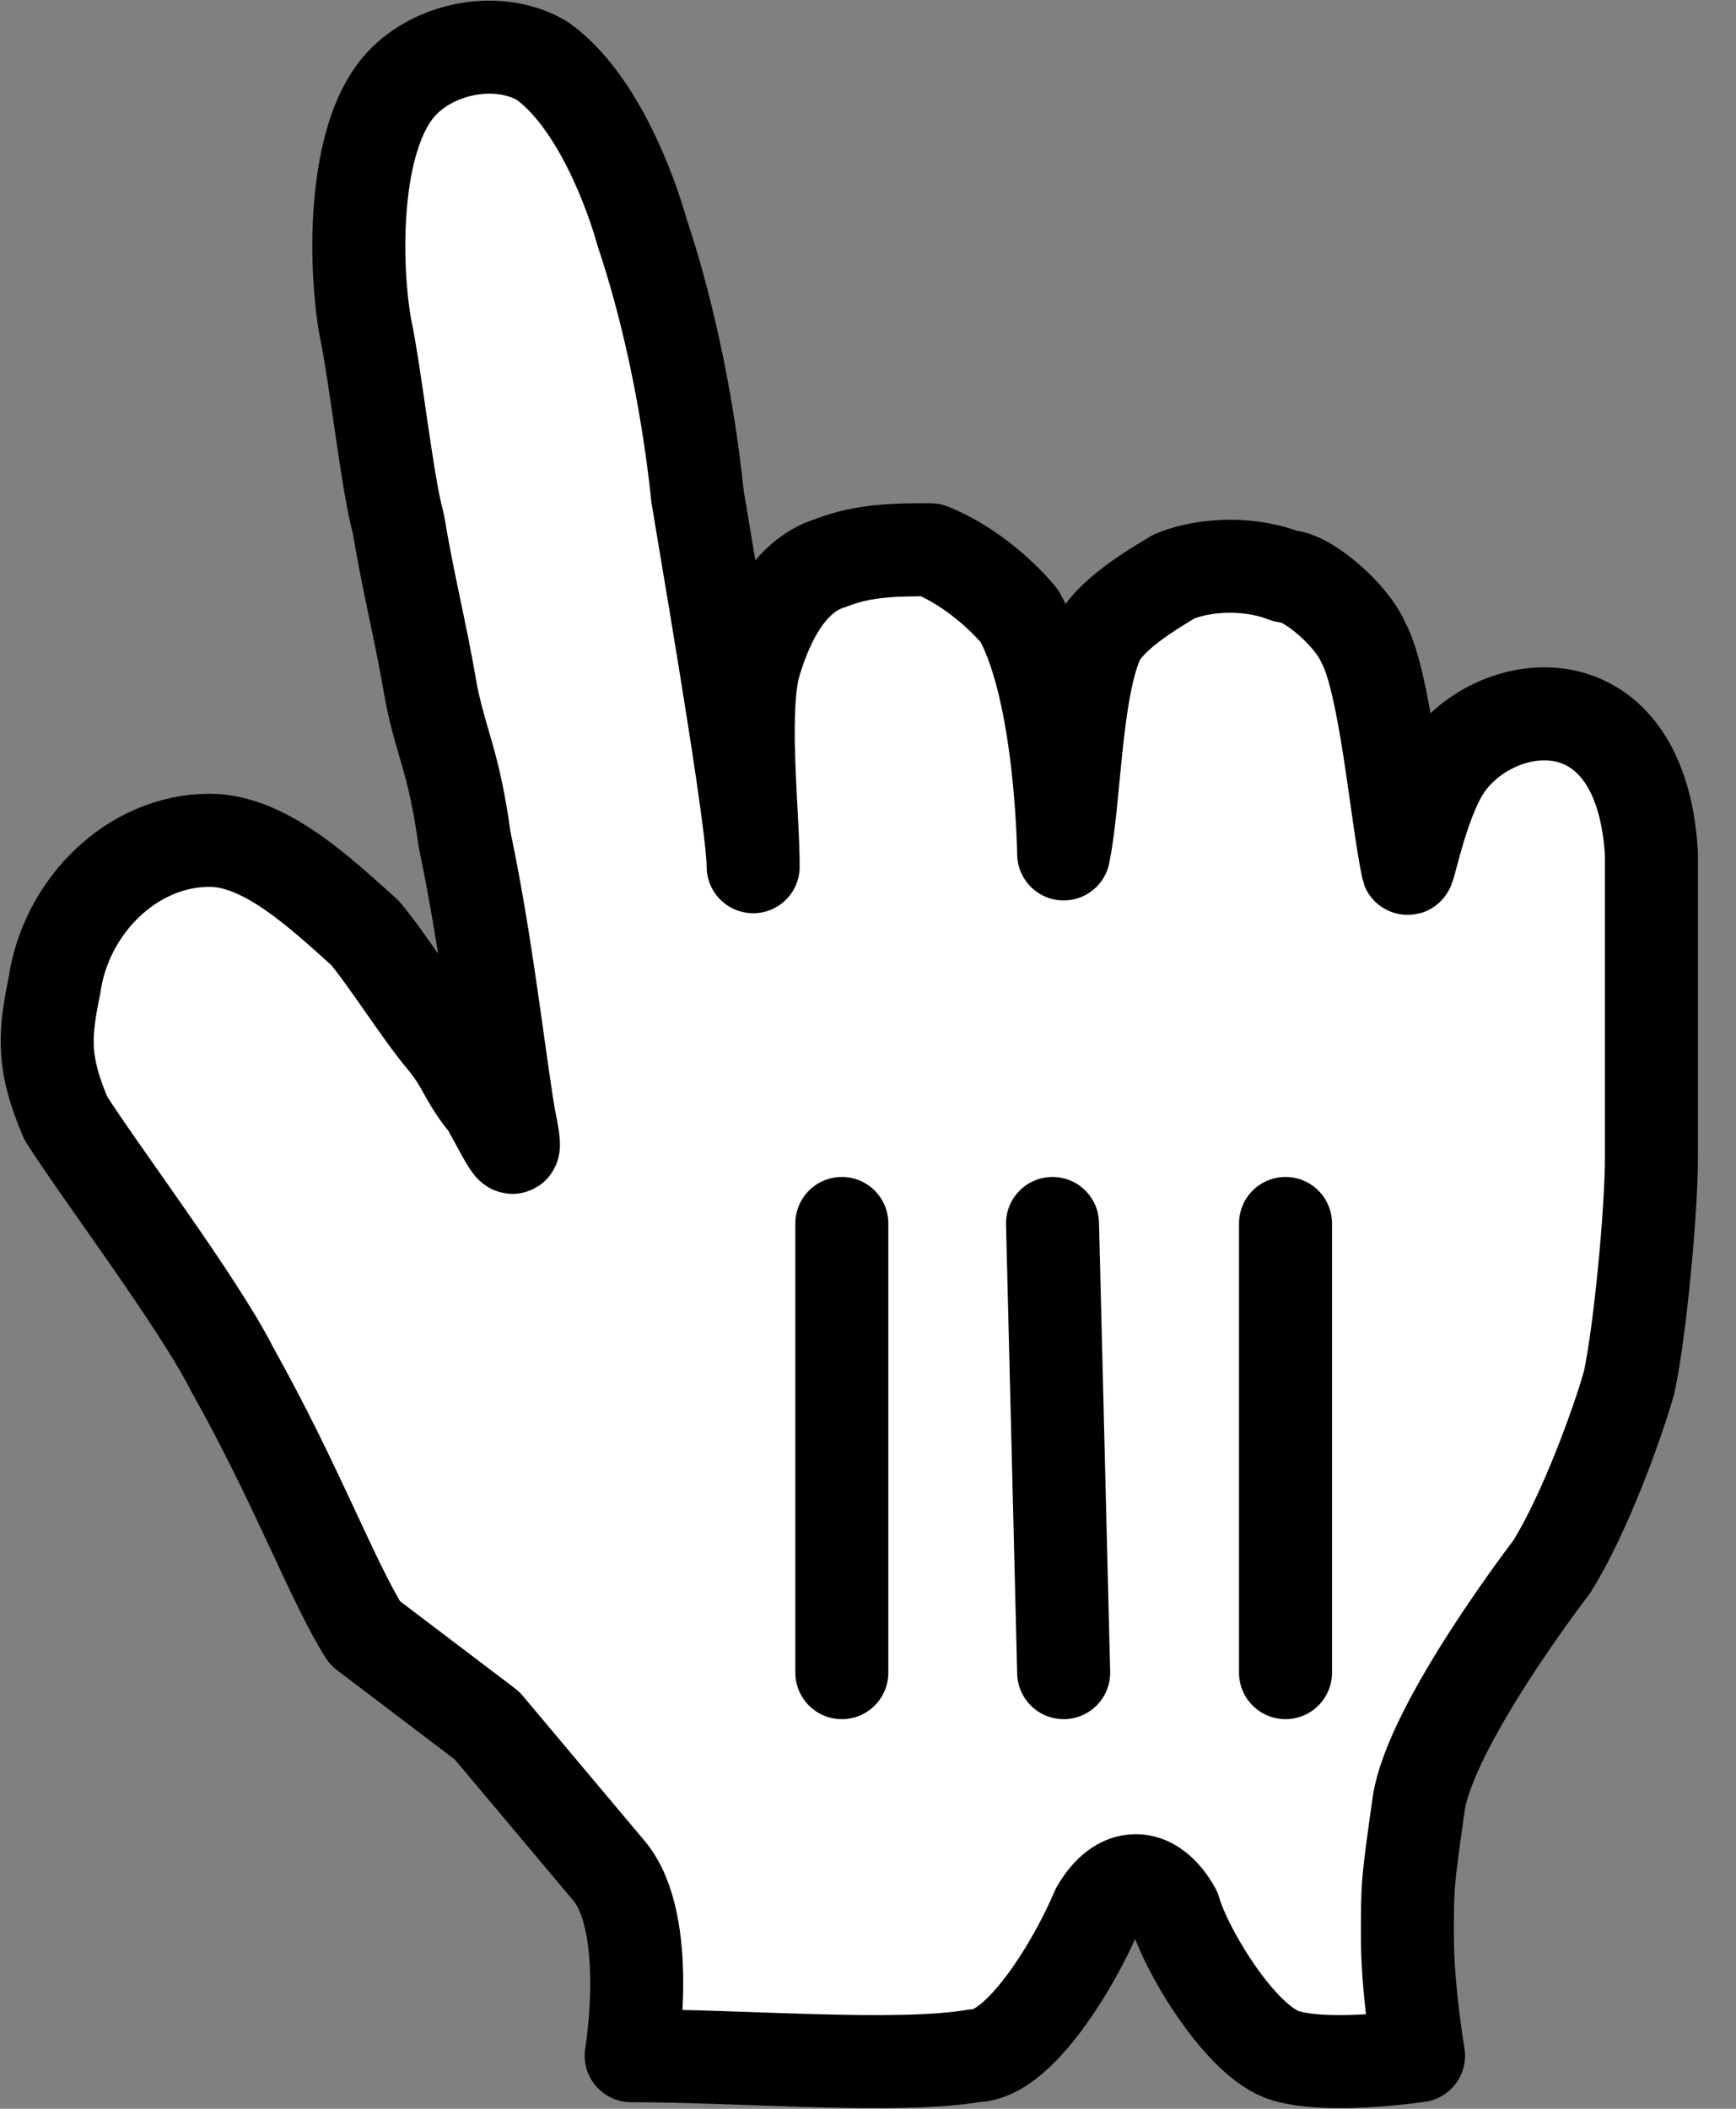 <svg width="14" height="17" viewBox="0 0 14 17" fill="none" xmlns="http://www.w3.org/2000/svg">
<rect x="0" y="0" width="14" height="17" fill="#808080" stroke="none"/>
<path d="M2.943 13.164C2.675 12.738 2.407 11.993 1.87 11.034C1.602 10.502 0.797 9.437 0.529 9.011C0.35 8.585 0.35 8.372 0.439 7.946C0.529 7.307 1.065 6.774 1.691 6.774C2.138 6.774 2.586 7.2 2.943 7.52C3.122 7.733 3.39 8.159 3.569 8.372C3.748 8.585 3.748 8.691 3.927 8.904C4.106 9.224 4.195 9.437 4.106 9.011C4.017 8.478 3.927 7.626 3.748 6.774C3.659 6.136 3.569 6.029 3.48 5.603C3.39 5.071 3.301 4.751 3.212 4.219C3.122 3.899 3.033 3.047 2.943 2.621C2.854 2.089 2.854 1.13 3.212 0.704C3.48 0.385 4.017 0.278 4.374 0.491C4.821 0.811 5.09 1.556 5.179 1.876C5.358 2.408 5.537 3.154 5.626 4.006C5.805 5.071 6.074 6.668 6.074 6.987C6.074 6.562 5.984 5.816 6.074 5.39C6.163 5.071 6.342 4.645 6.7 4.538C6.968 4.432 7.236 4.432 7.505 4.432C7.773 4.538 8.041 4.751 8.22 4.964C8.578 5.603 8.578 6.987 8.578 6.881C8.667 6.455 8.667 5.603 8.846 5.177C8.936 4.964 9.293 4.751 9.472 4.645C9.74 4.538 10.098 4.538 10.367 4.645C10.545 4.645 10.903 4.964 10.993 5.177C11.171 5.497 11.261 6.562 11.35 6.987C11.35 7.094 11.44 6.562 11.619 6.242C11.976 5.603 13.229 5.39 13.318 6.881C13.318 7.626 13.318 7.52 13.318 8.052C13.318 8.585 13.318 8.904 13.318 9.33C13.318 9.756 13.229 10.715 13.139 11.141C13.05 11.46 12.781 12.206 12.513 12.632C12.513 12.632 11.529 13.91 11.44 14.549C11.35 15.188 11.35 15.188 11.35 15.614C11.35 16.04 11.44 16.572 11.44 16.572C11.44 16.572 10.724 16.679 10.367 16.572C10.009 16.466 9.562 15.72 9.472 15.401C9.293 15.081 9.025 15.081 8.846 15.401C8.667 15.827 8.22 16.572 7.862 16.572C7.236 16.679 5.984 16.572 5.09 16.572C5.09 16.572 5.269 15.507 4.911 15.081C4.643 14.762 4.195 14.229 3.927 13.91L2.943 13.164Z" fill="white"/>
<path d="M2.943 13.164C2.675 12.738 2.407 11.993 1.87 11.034C1.602 10.502 0.797 9.437 0.529 9.011C0.35 8.585 0.35 8.372 0.439 7.946C0.529 7.307 1.065 6.774 1.691 6.774C2.138 6.774 2.586 7.2 2.943 7.52C3.122 7.733 3.39 8.159 3.569 8.372C3.748 8.585 3.748 8.691 3.927 8.904C4.106 9.224 4.195 9.437 4.106 9.011C4.017 8.478 3.927 7.626 3.748 6.774C3.659 6.136 3.569 6.029 3.48 5.603C3.39 5.071 3.301 4.751 3.212 4.219C3.122 3.899 3.033 3.047 2.943 2.621C2.854 2.089 2.854 1.13 3.212 0.704C3.48 0.385 4.017 0.278 4.374 0.491C4.821 0.811 5.09 1.556 5.179 1.876C5.358 2.408 5.537 3.154 5.626 4.006C5.805 5.071 6.074 6.668 6.074 6.987C6.074 6.562 5.984 5.816 6.074 5.39C6.163 5.071 6.342 4.645 6.7 4.538C6.968 4.432 7.236 4.432 7.505 4.432C7.773 4.538 8.041 4.751 8.22 4.964C8.578 5.603 8.578 6.987 8.578 6.881C8.667 6.455 8.667 5.603 8.846 5.177C8.936 4.964 9.293 4.751 9.472 4.645C9.74 4.538 10.098 4.538 10.367 4.645C10.545 4.645 10.903 4.964 10.993 5.177C11.171 5.497 11.261 6.562 11.35 6.987C11.35 7.094 11.44 6.562 11.619 6.242C11.976 5.603 13.229 5.39 13.318 6.881C13.318 7.626 13.318 7.52 13.318 8.052C13.318 8.585 13.318 8.904 13.318 9.33C13.318 9.756 13.229 10.715 13.139 11.141C13.05 11.46 12.781 12.206 12.513 12.632C12.513 12.632 11.529 13.91 11.44 14.549C11.35 15.188 11.35 15.188 11.35 15.614C11.35 16.04 11.44 16.572 11.44 16.572C11.44 16.572 10.724 16.679 10.367 16.572C10.009 16.466 9.562 15.72 9.472 15.401C9.293 15.081 9.025 15.081 8.846 15.401C8.667 15.827 8.22 16.572 7.862 16.572C7.236 16.679 5.984 16.572 5.09 16.572C5.09 16.572 5.269 15.507 4.911 15.081C4.643 14.762 4.195 14.229 3.927 13.91L2.943 13.164Z" stroke="black" stroke-width="0.75" stroke-linecap="round" stroke-linejoin="round"/>
<path d="M10.367 13.484V9.863" stroke="black" stroke-width="0.75" stroke-linecap="round"/>
<path d="M8.578 13.484L8.488 9.863" stroke="black" stroke-width="0.75" stroke-linecap="round"/>
<path d="M6.789 9.863V13.484" stroke="black" stroke-width="0.75" stroke-linecap="round"/>
</svg>
